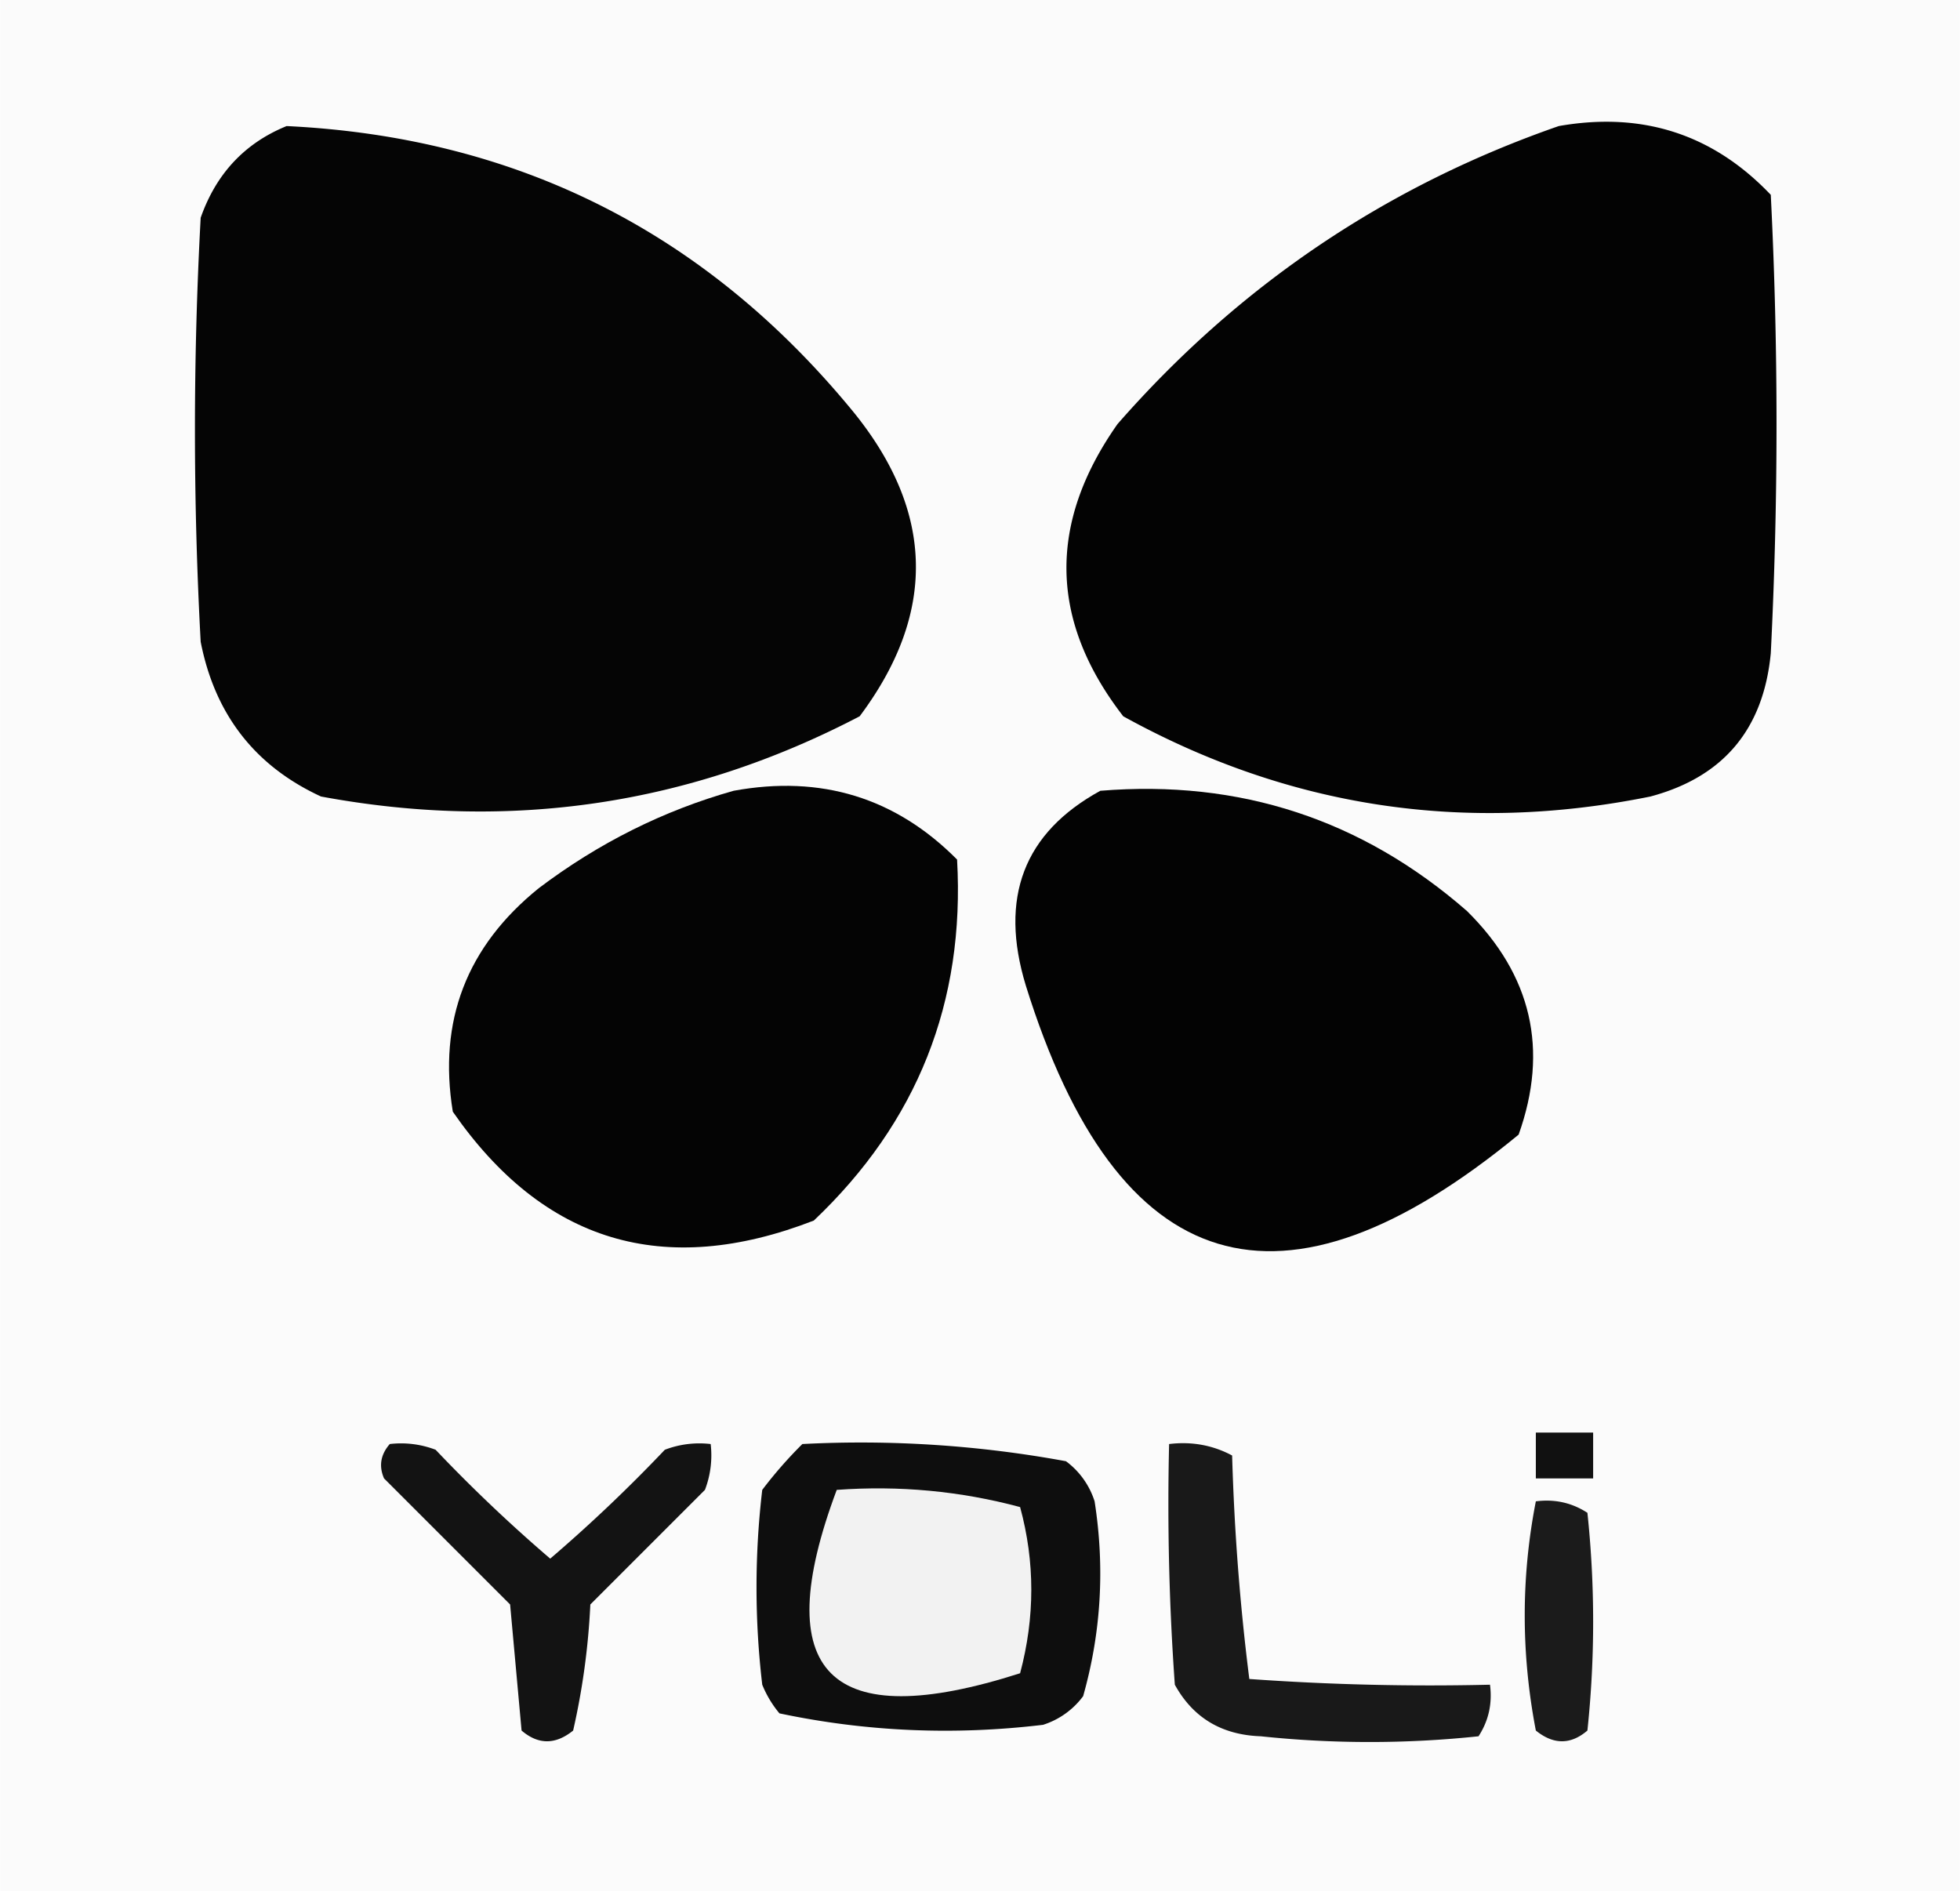<svg clip-rule="evenodd" fill-rule="evenodd" height="2412" image-rendering="optimizeQuality" shape-rendering="geometricPrecision" text-rendering="geometricPrecision" viewBox="-.5 -.5 171 165" width="2500" xmlns="http://www.w3.org/2000/svg"><path d="m-.5-.5h171v165h-171z" fill="#fbfbfb"/><path d="m24.5 10.5c20.159.97 36.659 9.304 49.5 25 7.04 8.71 7.207 17.543.5 26.5-14.806 7.735-30.473 10.068-47 7-5.759-2.658-9.259-7.158-10.5-13.5a342.483 342.483 0 0 1 0-37c1.353-3.85 3.853-6.517 7.5-8z" fill="#050505"/><path d="m135.5 10.5c7.31-1.285 13.476.715 18.5 6a400.05 400.05 0 0 1 0 40c-.636 6.632-4.136 10.798-10.5 12.5-16.251 3.29-31.584.957-46-7-6.439-8.319-6.605-16.819-.5-25.5 10.576-12.088 23.41-20.754 38.5-26z" fill="#030303"/><path d="m63.5 68.5c7.642-1.398 14.142.602 19.5 6 .7 12.434-3.467 22.934-12.5 31.5-13.086 5.08-23.586 1.914-31.5-9.5-1.292-7.922 1.208-14.422 7.5-19.5 5.212-3.94 10.879-6.773 17-8.5z" fill="#040404"/><path d="m95.5 68.5c12.179-.996 22.846 2.504 32 10.5 5.642 5.584 7.142 12.084 4.5 19.5-20.666 17.019-35 12.686-43-13-2.343-7.675-.176-13.342 6.5-17z" fill="#030303"/><path d="m133.5 124.5h5v4h-5z" fill="#111"/><path d="m33.5 125.5a8.43 8.43 0 0 1 4 .5 134.15 134.15 0 0 0 10 9.5 134.15 134.15 0 0 0 10-9.5 8.43 8.43 0 0 1 4-.5 8.435 8.435 0 0 1 -.5 4l-10 10a62.687 62.687 0 0 1 -1.5 11c-1.542 1.247-3.042 1.247-4.5 0l-1-11-11-11c-.47-1.077-.303-2.077.5-3z" fill="#131313"/><path d="m69.5 125.5a98.748 98.748 0 0 1 23 1.5 6.977 6.977 0 0 1 2.5 3.5c.903 5.781.57 11.447-1 17a6.977 6.977 0 0 1 -3.5 2.5c-7.772.931-15.44.598-23-1a9.465 9.465 0 0 1 -1.5-2.5 72.496 72.496 0 0 1 0-17 37.84 37.84 0 0 1 3.5-4z" fill="#0e0e0e"/><path d="m101.5 125.5c1.967-.239 3.801.094 5.5 1 .187 6.581.687 13.081 1.5 19.5 6.992.5 13.992.666 21 .5.214 1.644-.12 3.144-1 4.5a90.455 90.455 0 0 1 -19 0c-3.411-.117-5.911-1.617-7.5-4.5-.5-6.992-.666-13.992-.5-21z" fill="#191919"/><path d="m72.5 129.5c5.459-.397 10.792.103 16 1.5 1.302 4.782 1.302 9.615 0 14.5-16.664 5.338-21.997.005-16-16z" fill="#f2f2f2"/><path d="m133.5 130.5c1.644-.214 3.144.12 4.5 1a90.455 90.455 0 0 1 0 19c-1.458 1.247-2.958 1.247-4.5 0-1.292-6.723-1.292-13.389 0-20z" fill="#1b1b1b"/></svg>